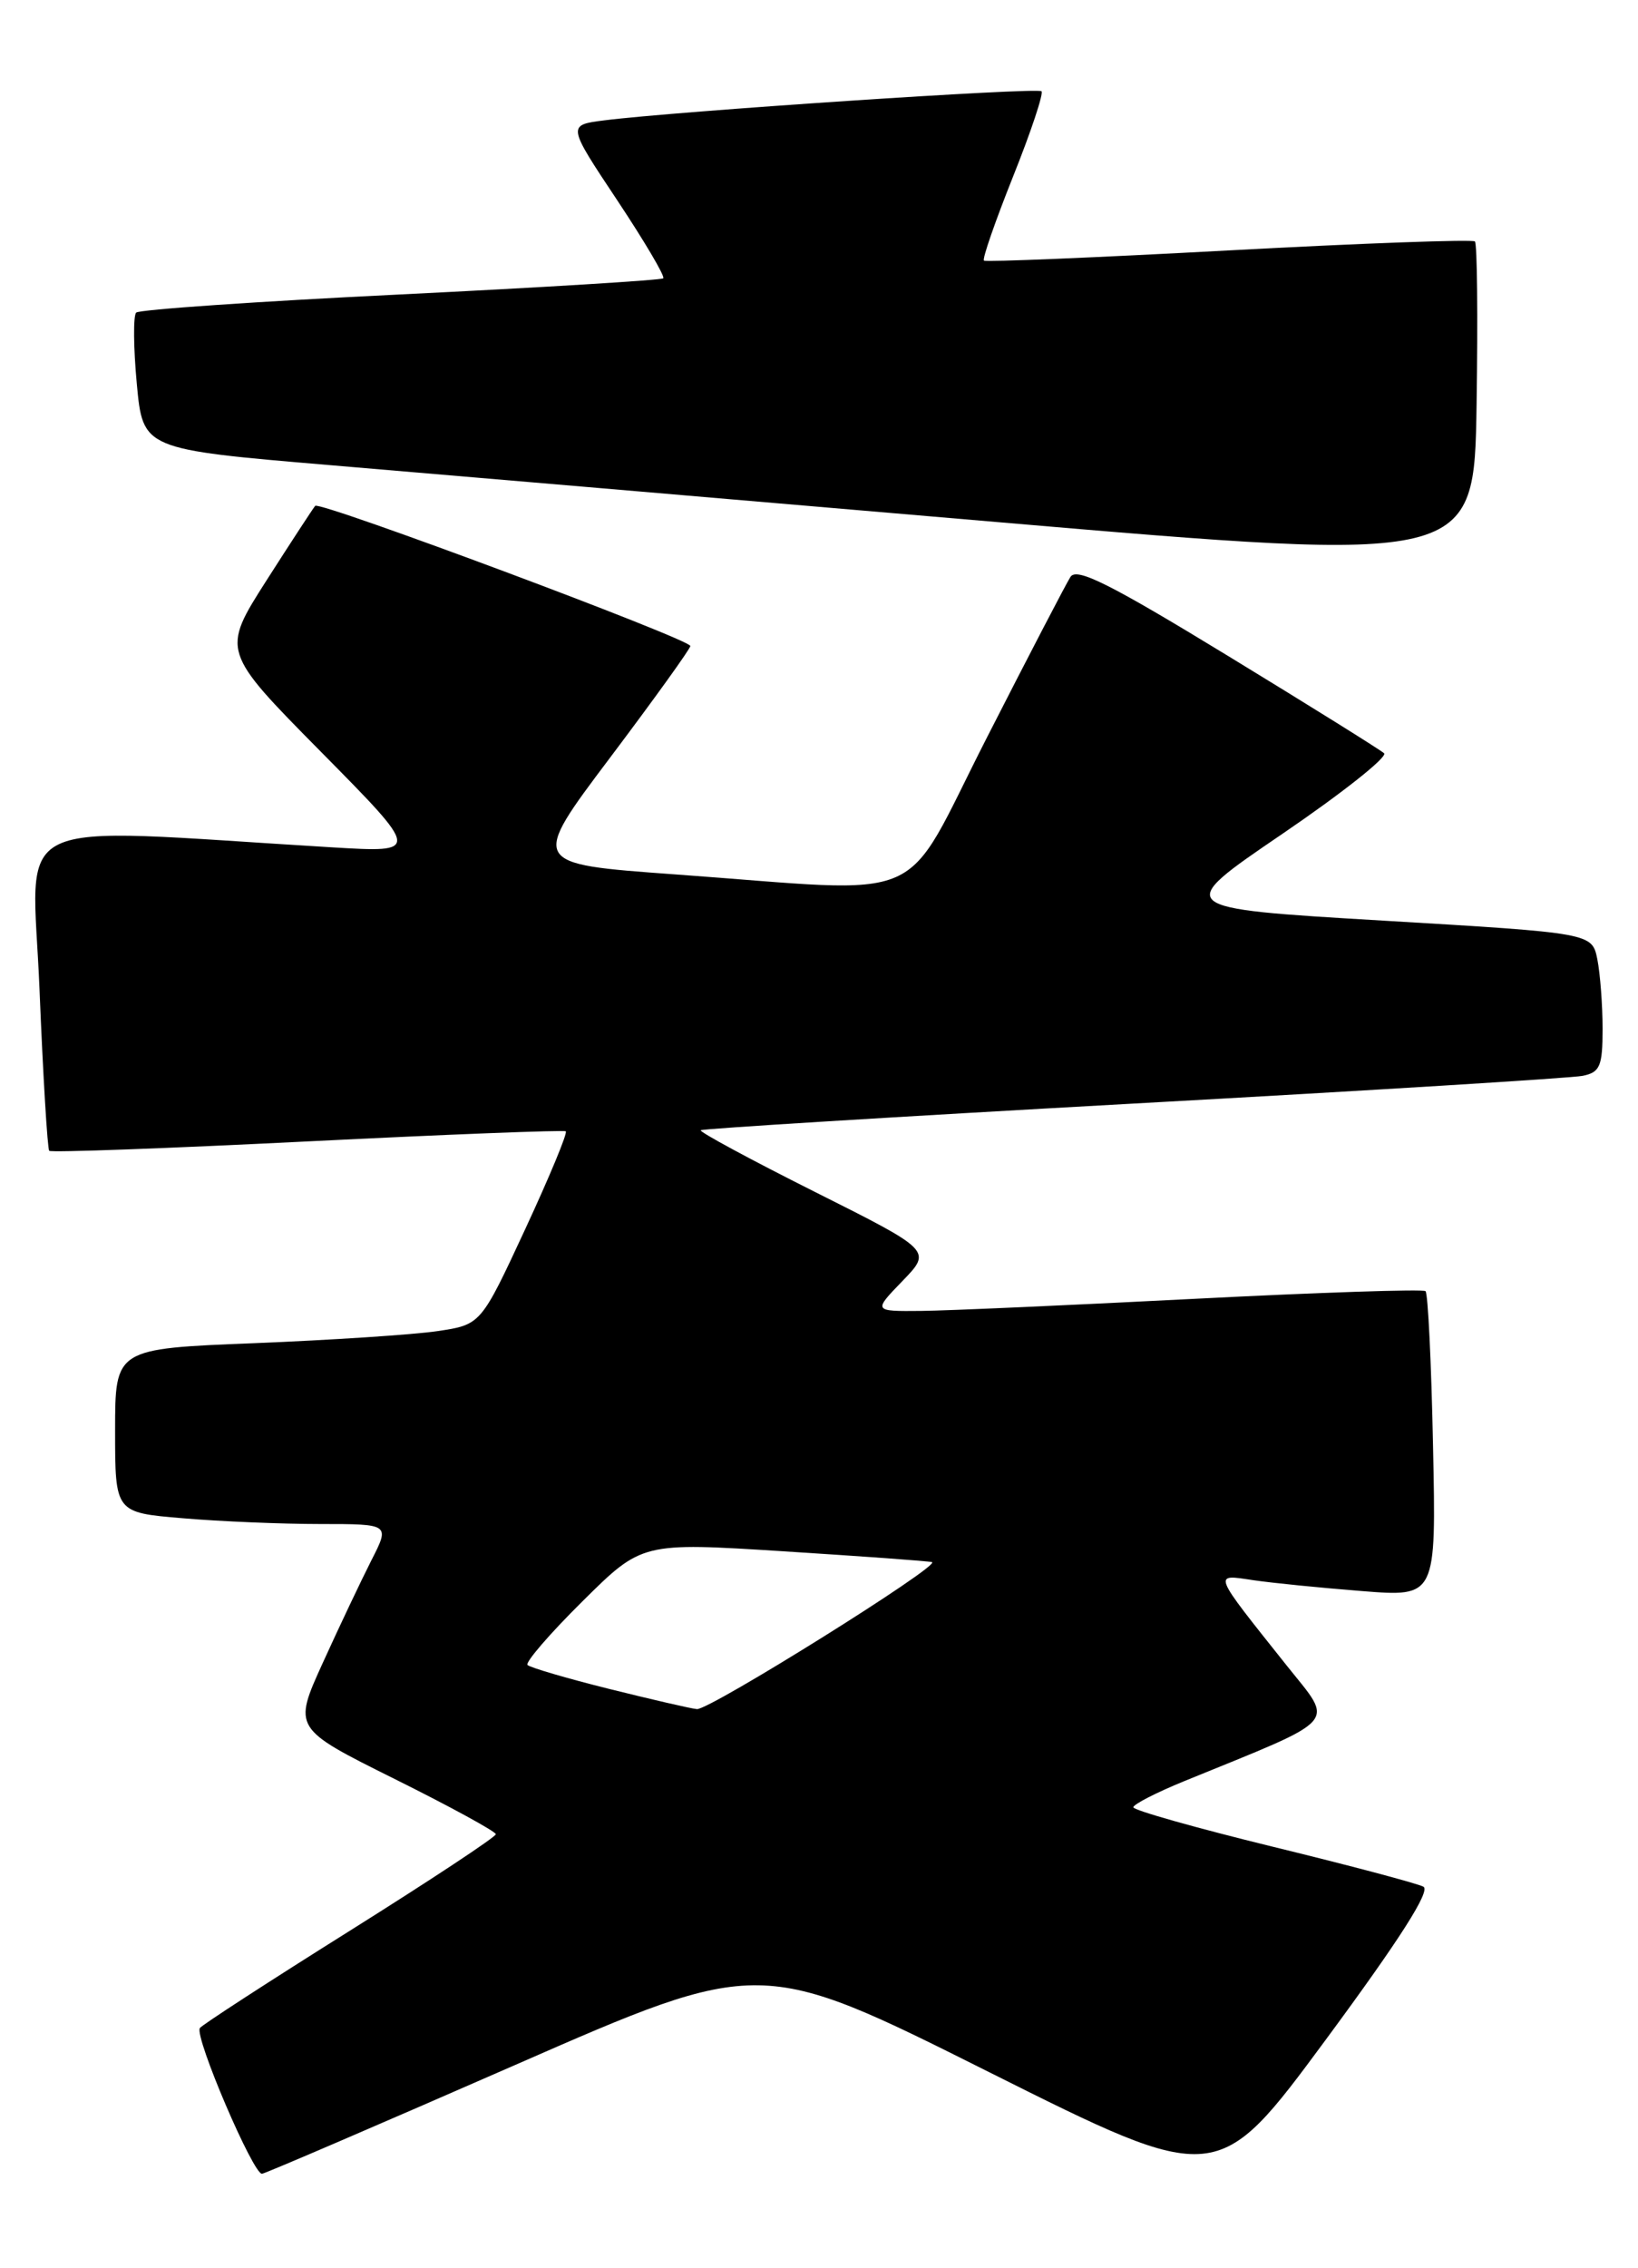 <?xml version="1.0" encoding="UTF-8" standalone="no"?>
<!DOCTYPE svg PUBLIC "-//W3C//DTD SVG 1.1//EN" "http://www.w3.org/Graphics/SVG/1.1/DTD/svg11.dtd" >
<svg xmlns="http://www.w3.org/2000/svg" xmlns:xlink="http://www.w3.org/1999/xlink" version="1.1" viewBox="0 0 185 256">
 <g >
 <path fill="currentColor"
d=" M 160.76 212.93 C 160.06 212.56 152.41 210.53 143.75 208.42 C 135.09 206.30 128.00 204.30 128.00 203.97 C 128.00 203.64 130.59 202.31 133.75 201.02 C 151.58 193.75 150.71 194.73 145.33 187.98 C 136.82 177.30 136.97 177.66 141.55 178.34 C 143.72 178.66 149.26 179.21 153.85 179.57 C 162.21 180.23 162.21 180.23 161.85 163.20 C 161.66 153.83 161.28 145.96 161.00 145.72 C 160.72 145.48 149.03 145.86 135.00 146.58 C 120.97 147.30 107.05 147.92 104.05 147.95 C 98.61 148.00 98.61 148.00 101.93 144.57 C 105.25 141.14 105.25 141.14 92.02 134.51 C 84.74 130.86 78.95 127.73 79.14 127.56 C 79.34 127.38 101.33 126.03 128.00 124.55 C 154.68 123.08 177.51 121.67 178.75 121.42 C 180.71 121.02 181.00 120.34 181.00 116.11 C 181.00 113.44 180.73 109.91 180.41 108.28 C 179.81 105.30 179.81 105.30 156.16 103.90 C 132.50 102.50 132.50 102.50 144.82 94.12 C 151.59 89.51 156.77 85.41 156.32 85.01 C 155.87 84.61 147.92 79.65 138.65 74.00 C 125.35 65.89 121.60 64.01 120.90 65.11 C 120.41 65.87 116.16 74.04 111.46 83.25 C 101.60 102.55 105.61 100.80 76.19 98.68 C 59.87 97.50 59.87 97.50 68.91 85.50 C 73.88 78.90 77.96 73.23 77.97 72.91 C 78.01 72.16 36.13 56.53 35.60 57.09 C 35.39 57.32 32.92 61.10 30.11 65.49 C 25.01 73.48 25.01 73.48 36.26 84.86 C 47.50 96.23 47.50 96.23 37.50 95.63 C 0.05 93.38 3.64 91.65 4.46 111.59 C 4.86 121.44 5.36 129.67 5.56 129.88 C 5.76 130.09 18.88 129.61 34.71 128.82 C 50.55 128.03 63.68 127.52 63.90 127.68 C 64.13 127.84 62.06 132.82 59.31 138.74 C 54.31 149.50 54.31 149.50 49.41 150.23 C 46.71 150.63 37.41 151.24 28.75 151.59 C 13.00 152.21 13.00 152.21 13.00 161.46 C 13.00 170.71 13.00 170.71 20.65 171.35 C 24.86 171.71 31.84 172.00 36.17 172.00 C 44.04 172.00 44.04 172.00 41.95 176.09 C 40.81 178.34 38.34 183.53 36.48 187.62 C 33.09 195.06 33.09 195.06 44.54 200.76 C 50.84 203.89 56.00 206.71 56.00 207.01 C 56.00 207.32 48.56 212.23 39.47 217.93 C 30.38 223.63 22.77 228.56 22.57 228.89 C 21.95 229.90 28.64 245.51 29.60 245.33 C 30.10 245.24 42.96 239.71 58.19 233.05 C 85.88 220.93 85.88 220.93 111.69 233.85 C 137.50 246.76 137.50 246.76 149.76 230.17 C 158.11 218.86 161.61 213.38 160.76 212.93 Z  M 166.58 27.25 C 166.33 27.00 153.83 27.45 138.81 28.26 C 123.79 29.07 111.33 29.59 111.13 29.41 C 110.92 29.23 112.41 24.96 114.42 19.92 C 116.44 14.88 117.88 10.55 117.63 10.30 C 117.17 9.84 76.32 12.56 68.28 13.58 C 64.06 14.11 64.06 14.11 69.69 22.57 C 72.78 27.22 75.13 31.19 74.91 31.41 C 74.68 31.62 61.34 32.44 45.26 33.23 C 29.17 34.01 15.73 34.94 15.38 35.28 C 15.04 35.63 15.07 39.24 15.45 43.31 C 16.14 50.71 16.14 50.71 37.32 52.50 C 48.97 53.48 82.80 56.37 112.50 58.91 C 166.50 63.53 166.50 63.53 166.77 45.62 C 166.92 35.77 166.84 27.50 166.58 27.25 Z  M 68.80 190.61 C 64.02 189.42 59.87 188.20 59.58 187.91 C 59.29 187.63 62.08 184.39 65.78 180.73 C 72.50 174.07 72.50 174.07 88.50 175.08 C 97.30 175.64 104.84 176.18 105.26 176.30 C 106.39 176.61 80.12 193.02 78.71 192.89 C 78.04 192.83 73.59 191.80 68.80 190.61 Z "/>
</g>
</svg>